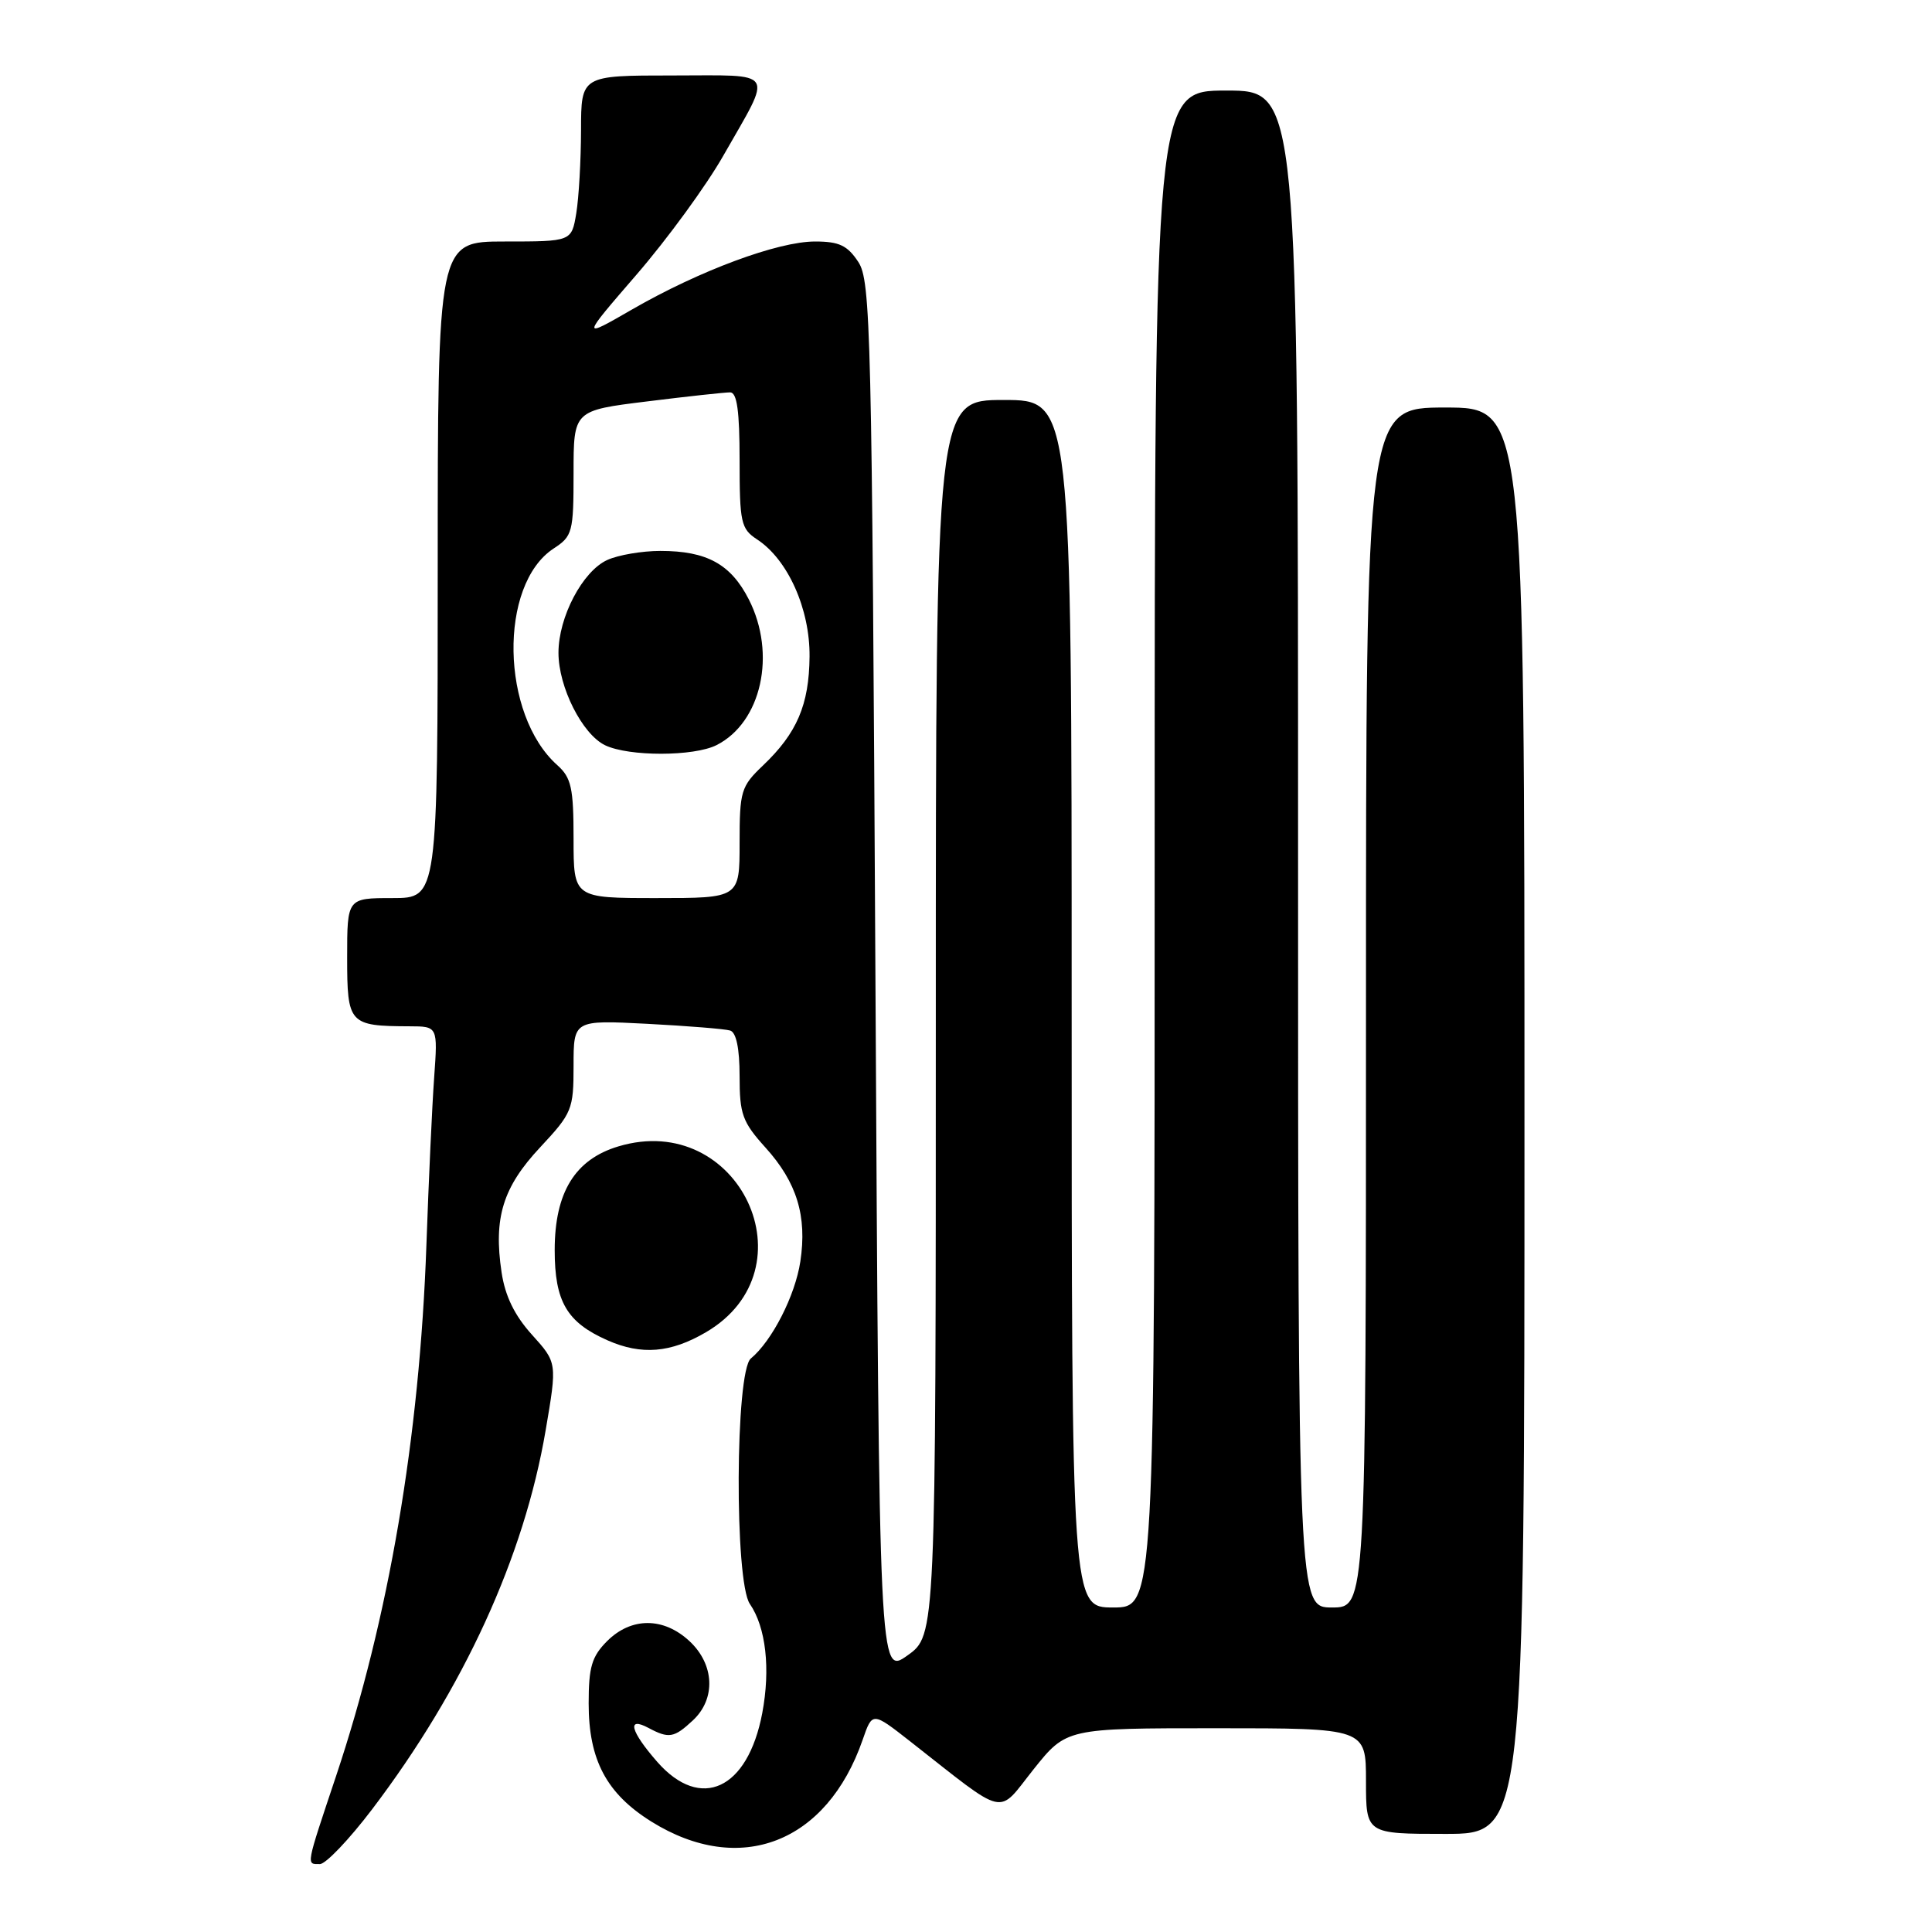 <?xml version="1.0" encoding="UTF-8" standalone="no"?>
<!DOCTYPE svg PUBLIC "-//W3C//DTD SVG 1.1//EN" "http://www.w3.org/Graphics/SVG/1.1/DTD/svg11.dtd" >
<svg xmlns="http://www.w3.org/2000/svg" xmlns:xlink="http://www.w3.org/1999/xlink" version="1.1" viewBox="0 0 256 256">
 <g >
 <path fill="currentColor"
d=" M 49.30 239.75 C 61.45 223.75 69.45 206.29 72.30 189.53 C 73.83 180.56 73.83 180.56 70.49 176.86 C 68.18 174.30 66.93 171.74 66.46 168.58 C 65.38 161.37 66.63 157.31 71.57 152.03 C 75.80 147.50 76.00 147.02 76.00 141.23 C 76.00 135.16 76.00 135.16 85.75 135.66 C 91.11 135.94 96.06 136.34 96.75 136.55 C 97.56 136.80 98.00 138.94 98.00 142.60 C 98.00 147.64 98.37 148.67 101.43 152.06 C 105.59 156.66 106.96 161.14 106.05 167.15 C 105.37 171.67 102.30 177.68 99.49 180.01 C 97.42 181.72 97.31 209.56 99.36 212.53 C 101.49 215.62 102.11 221.14 101.00 227.01 C 99.08 237.12 92.85 240.01 87.10 233.47 C 83.53 229.39 83.01 227.40 85.93 228.96 C 88.63 230.40 89.31 230.29 91.81 227.96 C 94.88 225.10 94.68 220.54 91.35 217.45 C 87.91 214.26 83.64 214.27 80.45 217.45 C 78.41 219.50 78.00 220.88 78.00 225.72 C 78.00 233.21 80.37 237.66 86.31 241.37 C 98.04 248.68 109.57 244.21 114.31 230.52 C 115.59 226.82 115.59 226.82 120.55 230.70 C 133.64 240.96 132.05 240.60 136.94 234.46 C 141.30 229.00 141.30 229.00 161.15 229.00 C 181.00 229.00 181.00 229.00 181.00 236.00 C 181.00 243.00 181.00 243.00 191.50 243.00 C 202.00 243.00 202.00 243.00 202.00 148.50 C 202.00 54.00 202.00 54.00 191.50 54.00 C 181.00 54.00 181.00 54.00 181.00 133.50 C 181.00 213.00 181.00 213.00 176.50 213.00 C 172.00 213.00 172.00 213.00 172.00 112.50 C 172.00 12.00 172.00 12.00 162.50 12.00 C 153.00 12.00 153.00 12.00 153.00 112.50 C 153.00 213.00 153.00 213.00 147.50 213.00 C 142.00 213.00 142.00 213.00 142.00 133.00 C 142.00 53.00 142.00 53.00 133.00 53.00 C 124.00 53.00 124.00 53.00 124.00 134.84 C 124.00 216.68 124.00 216.68 120.25 219.35 C 116.50 222.02 116.50 222.02 116.00 129.71 C 115.53 43.53 115.38 37.23 113.73 34.71 C 112.29 32.52 111.19 32.00 108.00 32.00 C 103.07 32.00 92.70 35.85 83.78 40.99 C 76.98 44.91 76.98 44.91 84.37 36.36 C 88.43 31.66 93.59 24.59 95.83 20.65 C 102.44 9.05 103.04 10.00 89.11 10.00 C 77.00 10.00 77.00 10.00 76.99 17.25 C 76.98 21.24 76.70 26.19 76.36 28.25 C 75.74 32.00 75.74 32.00 66.87 32.00 C 58.00 32.00 58.00 32.00 58.00 75.50 C 58.00 119.00 58.00 119.00 52.00 119.00 C 46.00 119.00 46.00 119.00 46.00 126.88 C 46.00 135.68 46.25 135.96 54.26 135.99 C 58.01 136.00 58.01 136.00 57.53 142.75 C 57.26 146.46 56.80 156.47 56.50 165.00 C 55.60 190.48 51.52 214.43 44.54 235.31 C 40.48 247.46 40.56 247.00 42.39 247.00 C 43.16 247.00 46.27 243.74 49.30 239.75 Z  M 93.54 176.53 C 107.83 168.16 97.92 147.11 81.95 151.90 C 76.19 153.62 73.50 158.00 73.50 165.65 C 73.50 172.47 75.11 175.22 80.50 177.60 C 85.01 179.59 88.86 179.27 93.54 176.53 Z  M 76.00 111.15 C 76.00 104.40 75.70 103.05 73.86 101.40 C 66.34 94.71 66.04 77.48 73.36 72.68 C 75.86 71.05 76.00 70.52 76.00 62.67 C 76.00 54.39 76.00 54.39 85.75 53.19 C 91.11 52.52 96.06 51.99 96.75 51.99 C 97.66 52.00 98.00 54.47 98.00 60.98 C 98.00 69.25 98.18 70.07 100.31 71.47 C 104.40 74.14 107.33 80.69 107.27 87.01 C 107.21 93.40 105.60 97.15 101.09 101.44 C 98.19 104.20 98.00 104.82 98.00 111.69 C 98.00 119.00 98.00 119.00 87.00 119.00 C 76.00 119.00 76.00 119.00 76.00 111.15 Z  M 94.95 98.73 C 100.90 95.72 102.91 86.66 99.22 79.42 C 96.83 74.74 93.65 73.00 87.50 73.00 C 85.08 73.00 81.91 73.54 80.47 74.20 C 77.19 75.69 74.00 81.76 74.00 86.50 C 74.00 91.04 77.15 97.29 80.18 98.75 C 83.33 100.26 91.94 100.25 94.95 98.73 Z "/>
</g>
</svg>
